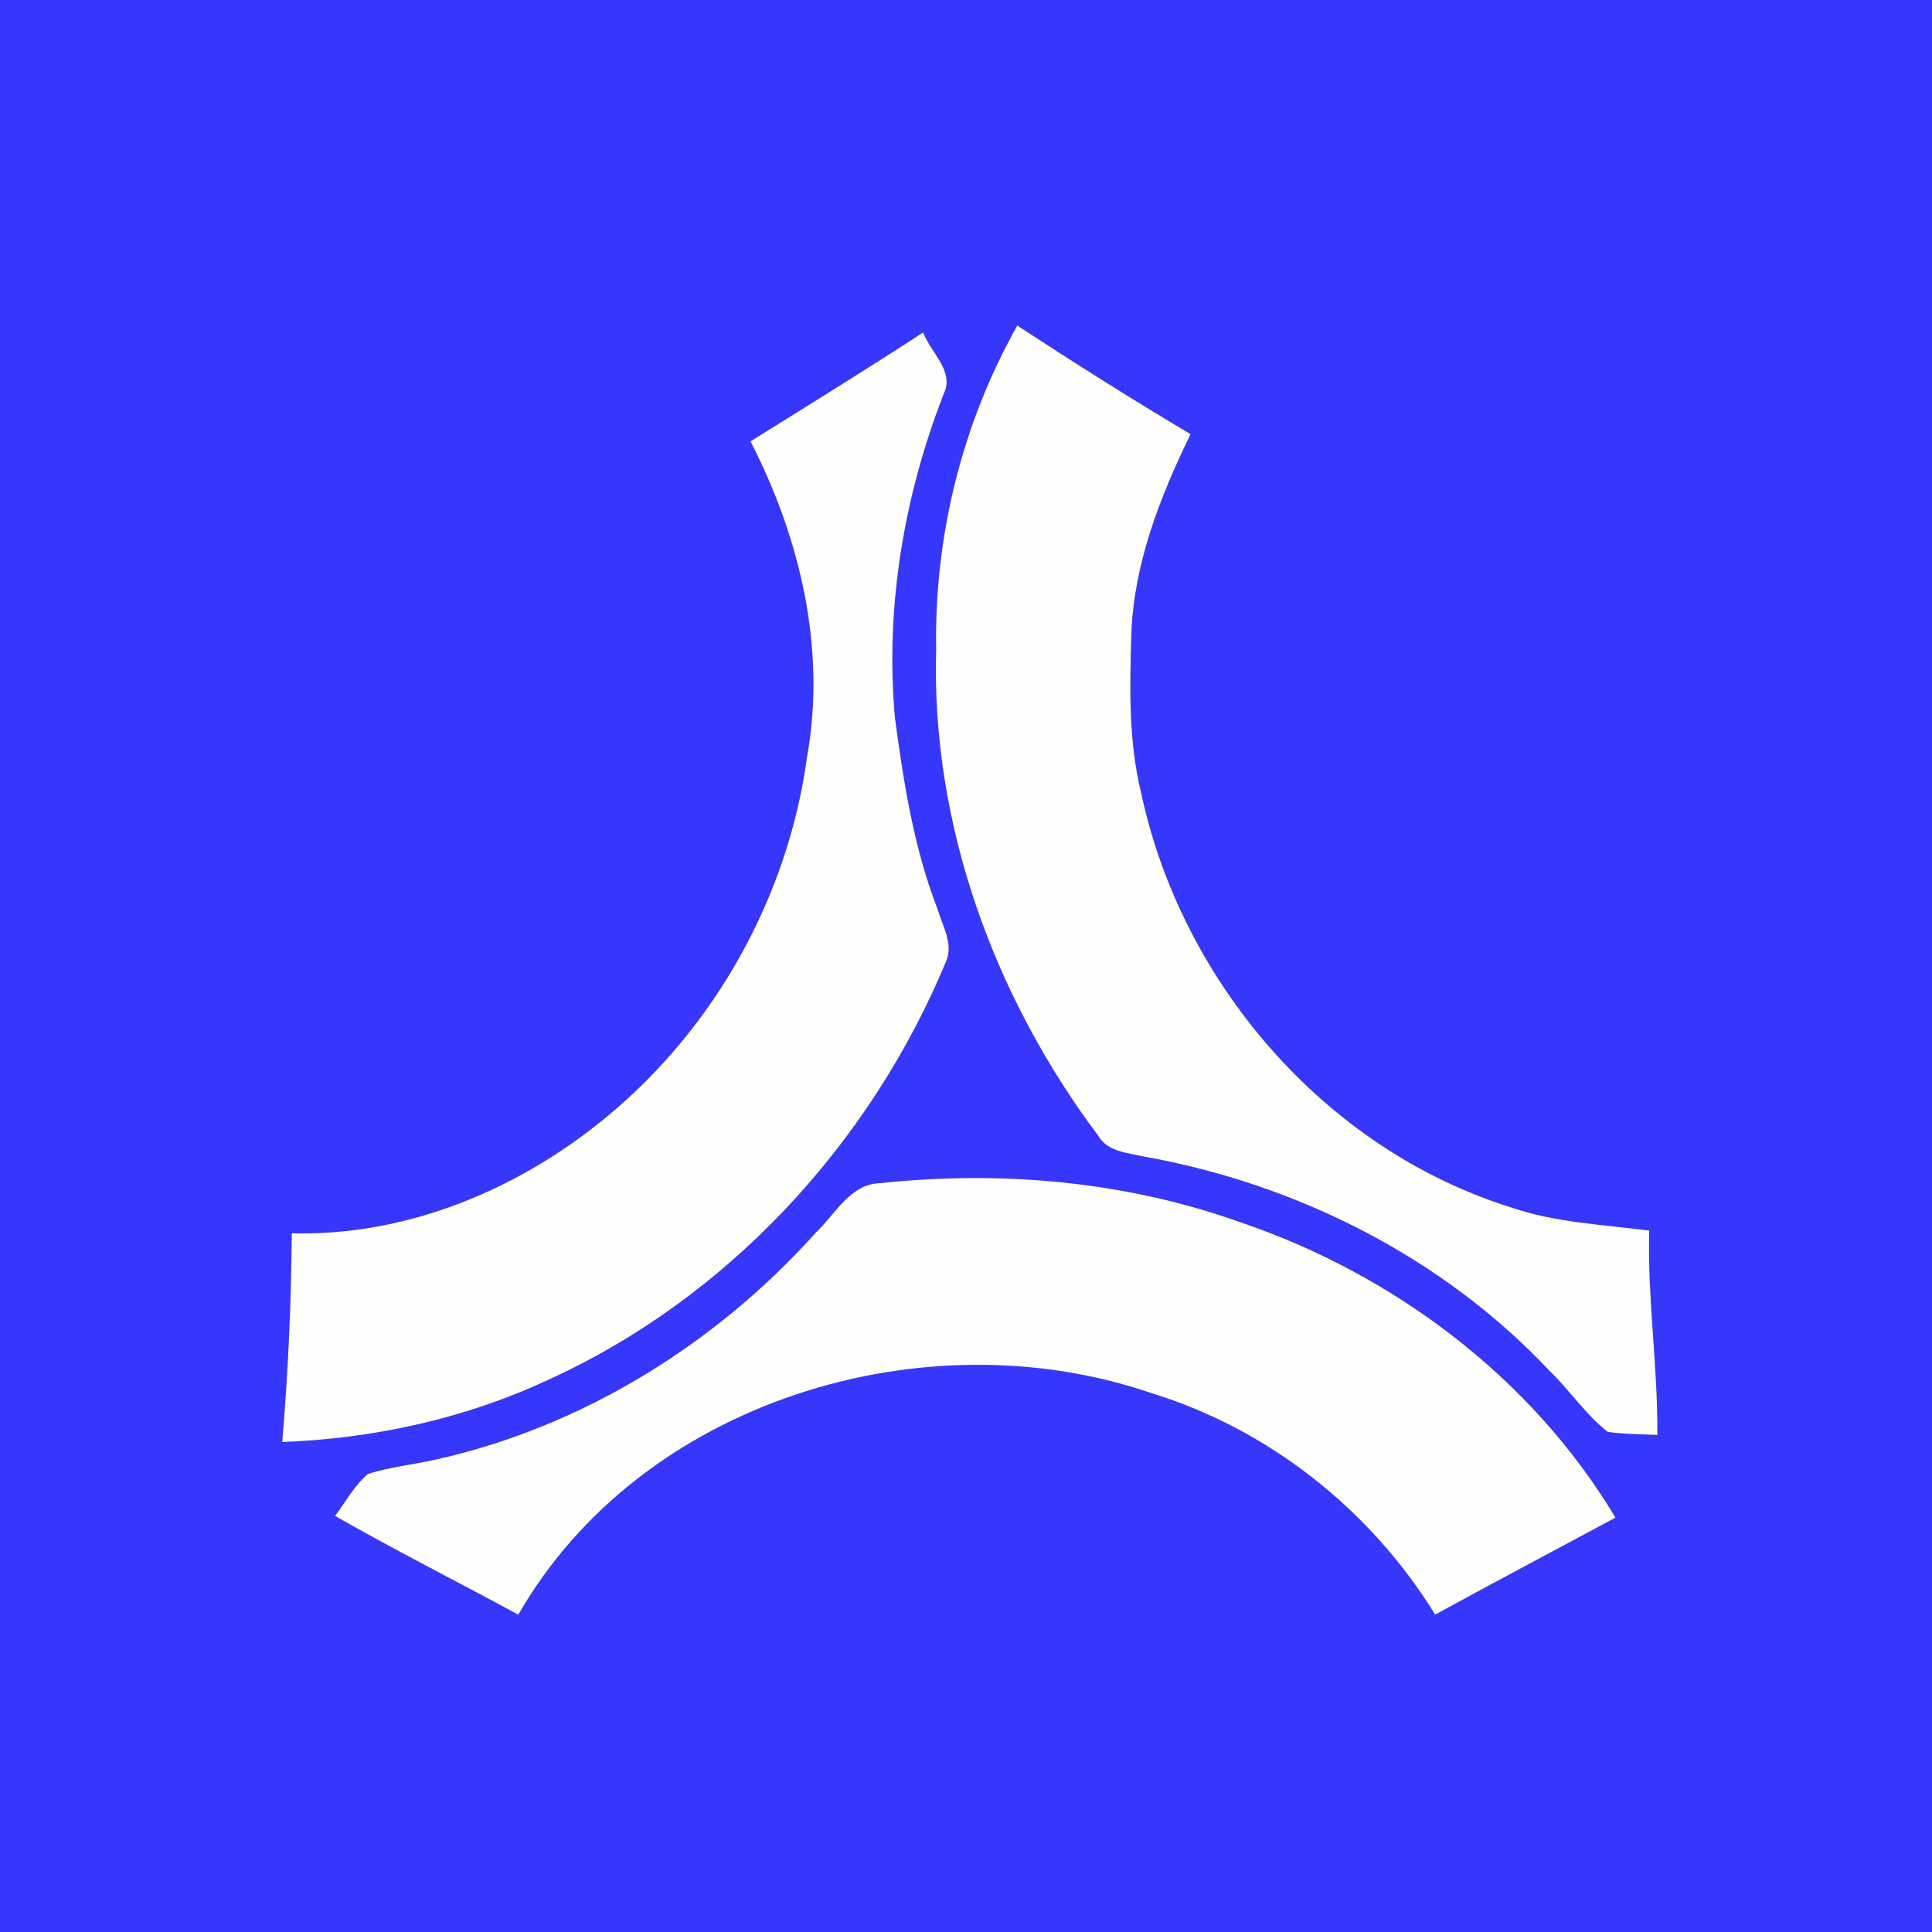 <?xml version="1.0" encoding="UTF-8" ?>
<!DOCTYPE svg PUBLIC "-//W3C//DTD SVG 1.1//EN" "http://www.w3.org/Graphics/SVG/1.1/DTD/svg11.dtd">
<svg width="250pt" height="250pt" viewBox="0 0 250 250" version="1.1" xmlns="http://www.w3.org/2000/svg">
<rect x="0" y="0" width="250" height="250" fill="#333333" stroke="none"/>
<g id="#3736fcff">
<path fill="#3736fc" opacity="1.00" d=" M 0.00 0.00 L 250.00 0.00 L 250.00 250.00 L 0.00 250.00 L 0.00 0.00 M 121.14 84.00 C 120.46 106.62 128.62 128.98 142.11 146.96 C 143.30 149.03 145.85 149.16 147.93 149.64 C 167.77 153.17 186.71 162.69 200.56 177.44 C 203.16 179.95 205.18 183.04 208.03 185.28 C 210.15 185.60 212.31 185.58 214.46 185.68 C 214.54 176.85 213.17 168.08 213.41 159.24 C 207.40 158.45 201.26 158.22 195.48 156.22 C 171.37 148.67 152.82 127.02 147.64 102.48 C 146.01 95.77 146.19 88.80 146.40 81.95 C 146.74 72.87 150.13 64.25 154.06 56.18 C 146.48 51.67 139.02 46.96 131.64 42.13 C 124.48 54.82 120.88 69.44 121.14 84.00 M 97.11 57.11 C 103.51 69.52 106.94 83.97 104.44 97.87 C 102.02 115.92 92.56 132.92 78.51 144.51 C 67.16 153.92 52.64 159.97 37.75 159.59 C 37.69 168.61 37.28 177.61 36.52 186.60 C 48.26 186.15 59.99 183.62 70.67 178.67 C 94.05 168.14 112.61 148.03 122.40 124.46 C 123.43 122.16 121.95 119.80 121.31 117.61 C 118.25 109.71 116.93 101.28 115.81 92.92 C 114.52 78.67 116.95 64.20 122.14 50.91 C 123.52 48.03 120.42 45.59 119.45 43.02 C 112.08 47.83 104.58 52.45 97.11 57.11 M 113.89 153.10 C 109.95 153.21 108.08 157.15 105.53 159.54 C 92.64 173.89 75.49 184.56 56.60 188.82 C 53.61 189.51 50.53 189.80 47.60 190.73 C 45.85 192.24 44.73 194.32 43.36 196.16 C 51.15 200.62 59.18 204.66 67.07 208.94 C 82.90 181.35 119.55 170.16 149.02 180.28 C 164.24 184.96 177.36 195.40 185.71 208.93 C 193.45 204.69 201.27 200.57 209.04 196.38 C 198.18 178.23 180.21 164.78 160.27 158.08 C 145.48 152.82 129.45 151.45 113.89 153.10 Z" />
</g>
<g id="#fefefdff">
<path fill="#fefefd" opacity="1.00" d=" M 121.14 84.00 C 120.88 69.44 124.48 54.82 131.64 42.13 C 139.02 46.96 146.48 51.67 154.06 56.18 C 150.13 64.25 146.74 72.87 146.40 81.95 C 146.19 88.80 146.01 95.77 147.64 102.48 C 152.82 127.02 171.37 148.67 195.48 156.22 C 201.26 158.22 207.40 158.45 213.41 159.24 C 213.17 168.08 214.54 176.85 214.46 185.68 C 212.31 185.58 210.15 185.60 208.03 185.28 C 205.18 183.04 203.16 179.95 200.56 177.44 C 186.71 162.69 167.77 153.17 147.93 149.64 C 145.85 149.16 143.30 149.03 142.11 146.96 C 128.62 128.98 120.46 106.62 121.14 84.00 Z" />
<path fill="#fefefd" opacity="1.00" d=" M 97.11 57.11 C 104.58 52.45 112.08 47.83 119.45 43.02 C 120.42 45.59 123.52 48.03 122.14 50.91 C 116.95 64.20 114.52 78.67 115.81 92.92 C 116.93 101.28 118.25 109.71 121.31 117.61 C 121.95 119.80 123.43 122.16 122.40 124.46 C 112.61 148.03 94.05 168.14 70.67 178.67 C 59.99 183.62 48.26 186.15 36.52 186.60 C 37.28 177.61 37.69 168.61 37.75 159.59 C 52.64 159.97 67.16 153.92 78.51 144.51 C 92.56 132.92 102.02 115.92 104.44 97.87 C 106.94 83.97 103.51 69.52 97.11 57.11 Z" />
<path fill="#fefefd" opacity="1.00" d=" M 113.89 153.10 C 129.45 151.45 145.48 152.82 160.27 158.08 C 180.21 164.78 198.18 178.23 209.04 196.38 C 201.27 200.57 193.45 204.69 185.71 208.93 C 177.36 195.40 164.24 184.96 149.02 180.28 C 119.55 170.16 82.90 181.35 67.07 208.94 C 59.18 204.66 51.15 200.62 43.36 196.16 C 44.73 194.32 45.85 192.24 47.60 190.73 C 50.53 189.80 53.61 189.51 56.60 188.82 C 75.49 184.56 92.64 173.89 105.53 159.54 C 108.08 157.15 109.95 153.21 113.89 153.10 Z" />
</g>
</svg>
